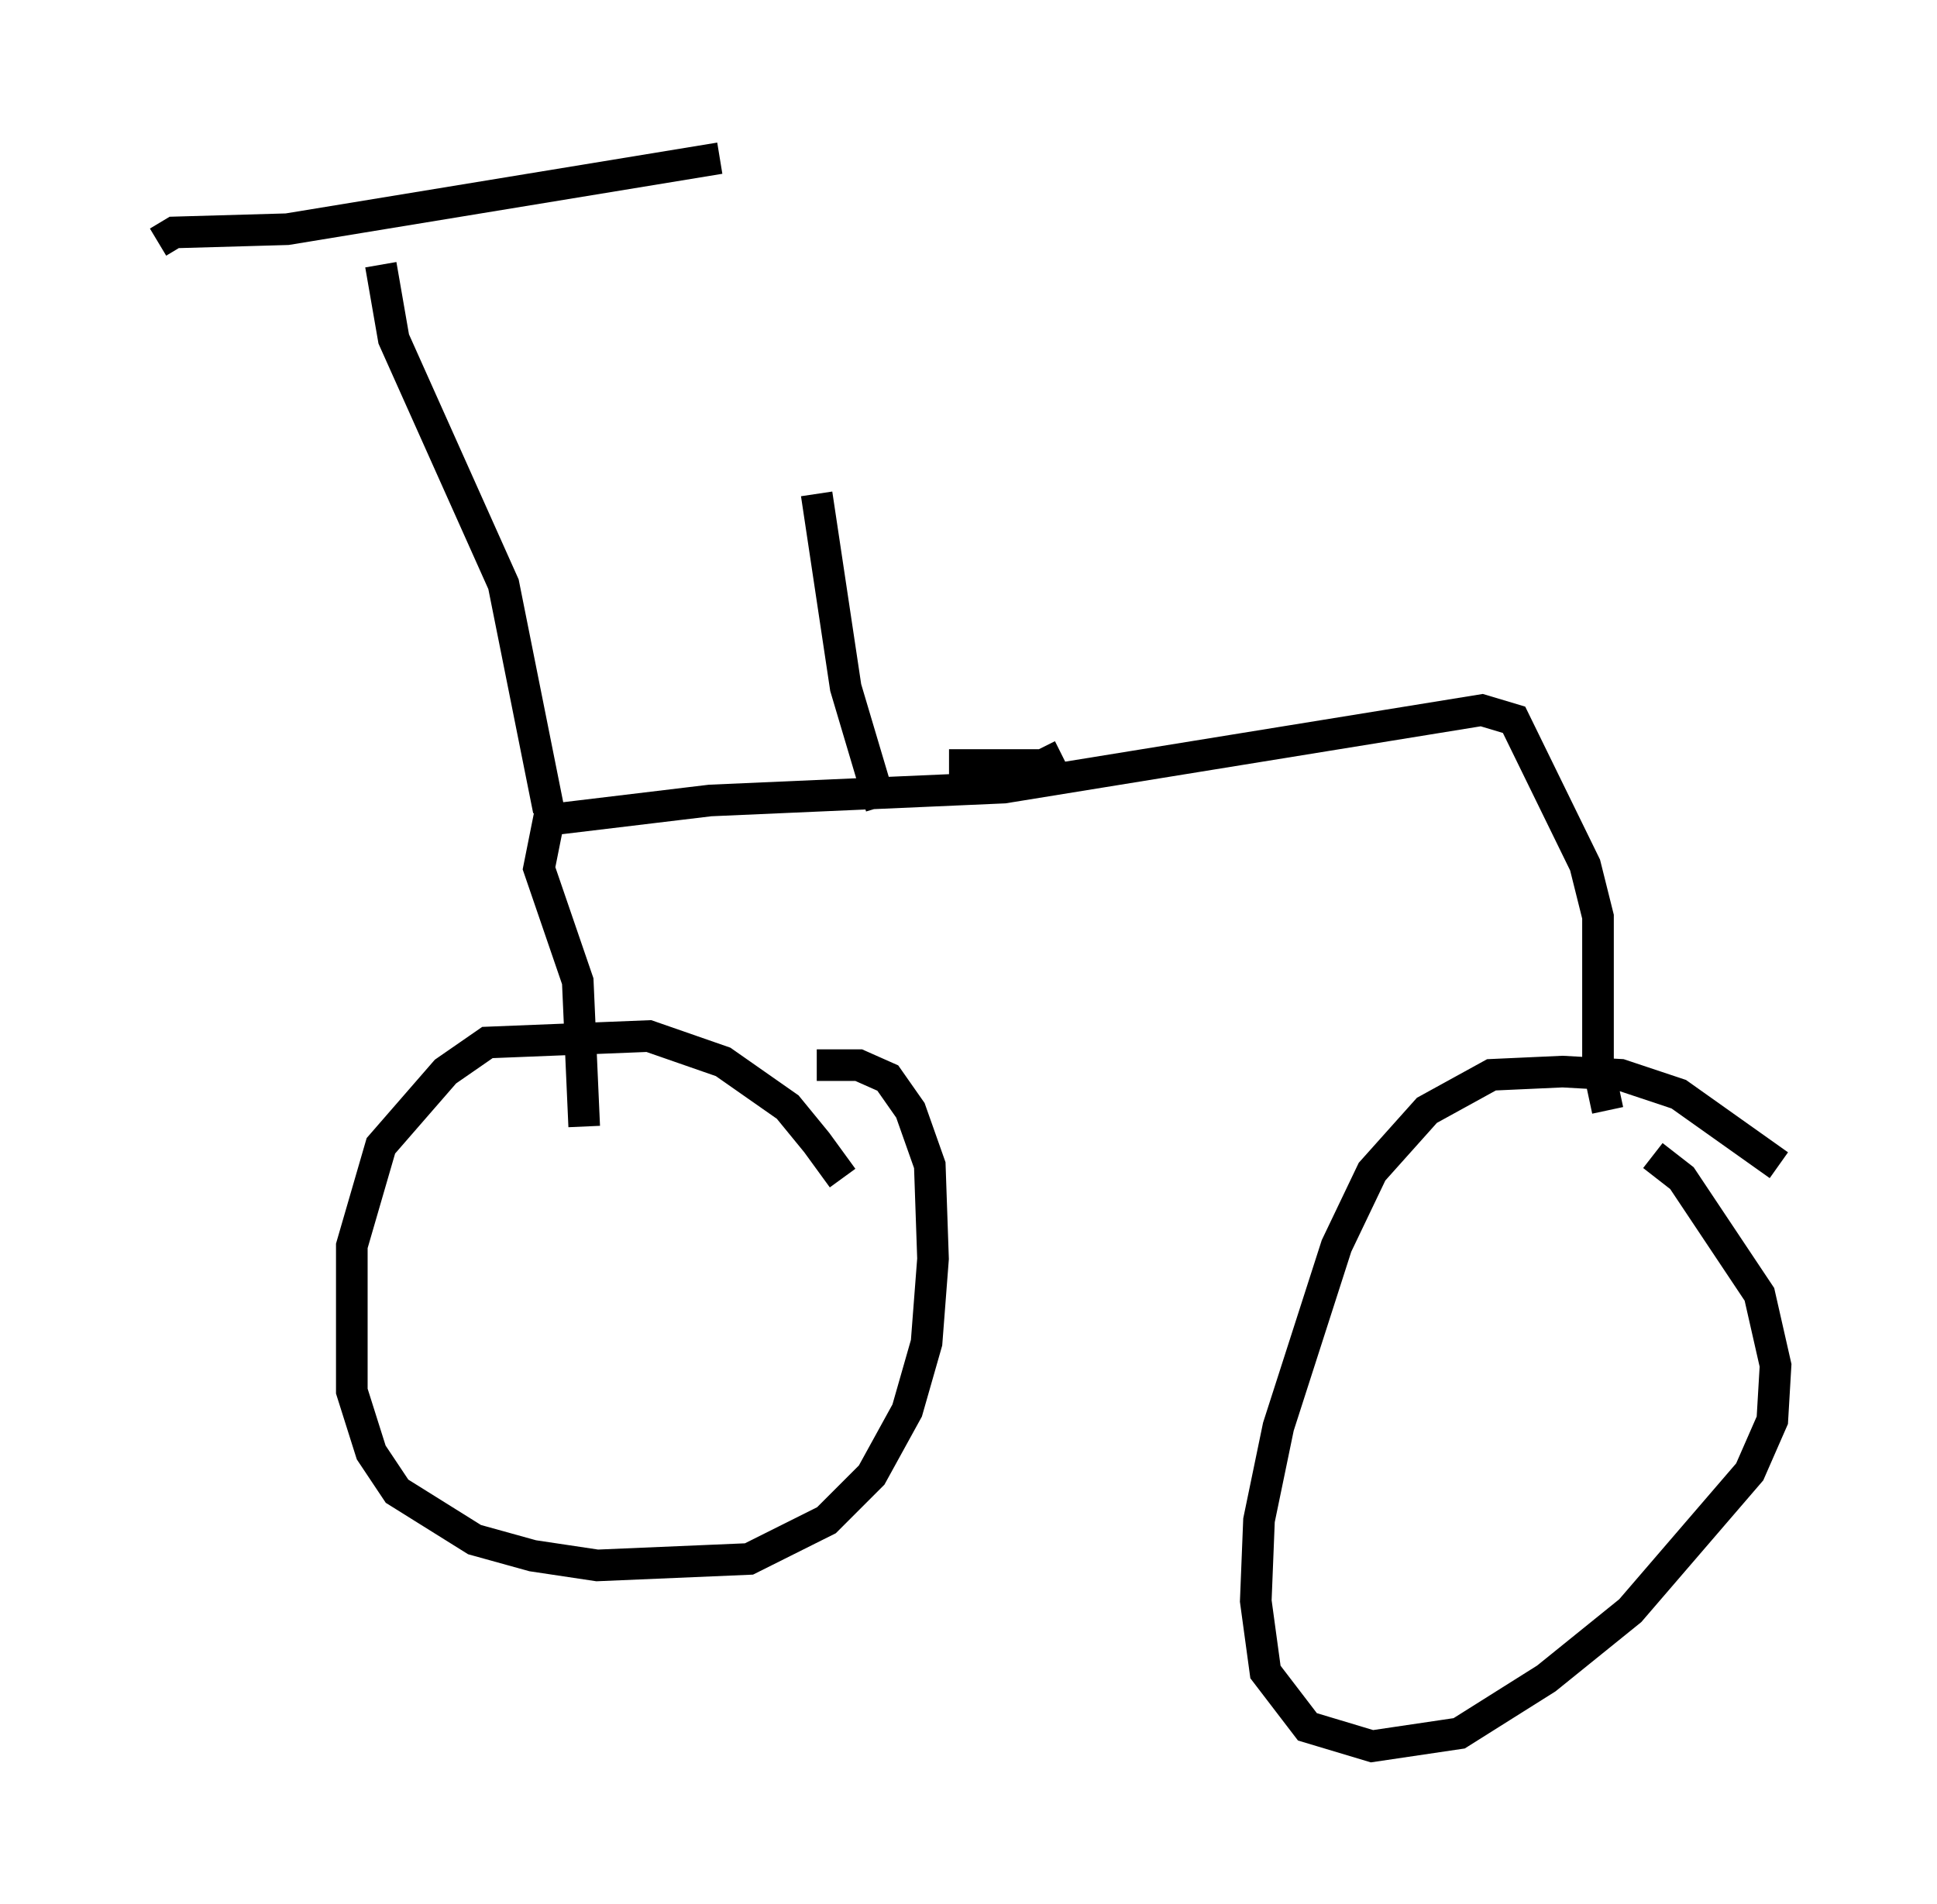 <?xml version="1.0" encoding="utf-8" ?>
<svg baseProfile="full" height="60.226" version="1.1" width="61.246" xmlns="http://www.w3.org/2000/svg" xmlns:ev="http://www.w3.org/2001/xml-events" xmlns:xlink="http://www.w3.org/1999/xlink"><defs /><rect fill="white" height="60.226" width="61.246" x="0" y="0" /><path d="M27.765, 40.219 m-1.123, -2.96 l-0.817, -1.123 -0.919, -1.123 l-2.042, -1.429 -2.348, -0.817 l-5.104, 0.204 -1.327, 0.919 l-2.042, 2.348 -0.919, 3.165 l0.0, 4.594 0.613, 1.94 l0.817, 1.225 2.45, 1.531 l1.838, 0.51 2.042, 0.306 l4.798, -0.204 2.45, -1.225 l1.429, -1.429 1.123, -2.042 l0.613, -2.144 0.204, -2.654 l-0.102, -2.96 -0.613, -1.735 l-0.715, -1.021 -0.919, -0.408 l-1.327, 0.0 m30.421, 3.165 l-3.165, -2.246 -1.838, -0.613 l-1.838, -0.102 -2.246, 0.102 l-2.042, 1.123 -1.735, 1.94 l-1.123, 2.348 -1.838, 5.717 l-0.613, 2.96 -0.102, 2.552 l0.306, 2.246 1.327, 1.735 l2.042, 0.613 2.756, -0.408 l2.756, -1.735 2.654, -2.144 l3.777, -4.39 0.715, -1.633 l0.102, -1.735 -0.51, -2.246 l-2.45, -3.675 -0.919, -0.715 m-1.429, -1.429 l-0.306, -1.429 0.0, -4.696 l-0.408, -1.633 -2.246, -4.594 l-1.021, -0.306 -15.109, 2.45 l-9.29, 0.408 -5.104, 0.613 l-0.306, 1.531 1.225, 3.573 l0.204, 4.594 m-1.123, -10.004 l-1.429, -7.146 -3.471, -7.758 l-0.408, -2.348 m-7.044, -0.715 l0.51, -0.306 3.573, -0.102 l13.679, -2.246 m10.821, 18.886 l-0.613, 0.306 -2.96, 0.0 m-2.144, 1.327 l-1.123, -3.777 -0.919, -6.125 " fill="none" stroke="black" stroke-width="1" /></svg>